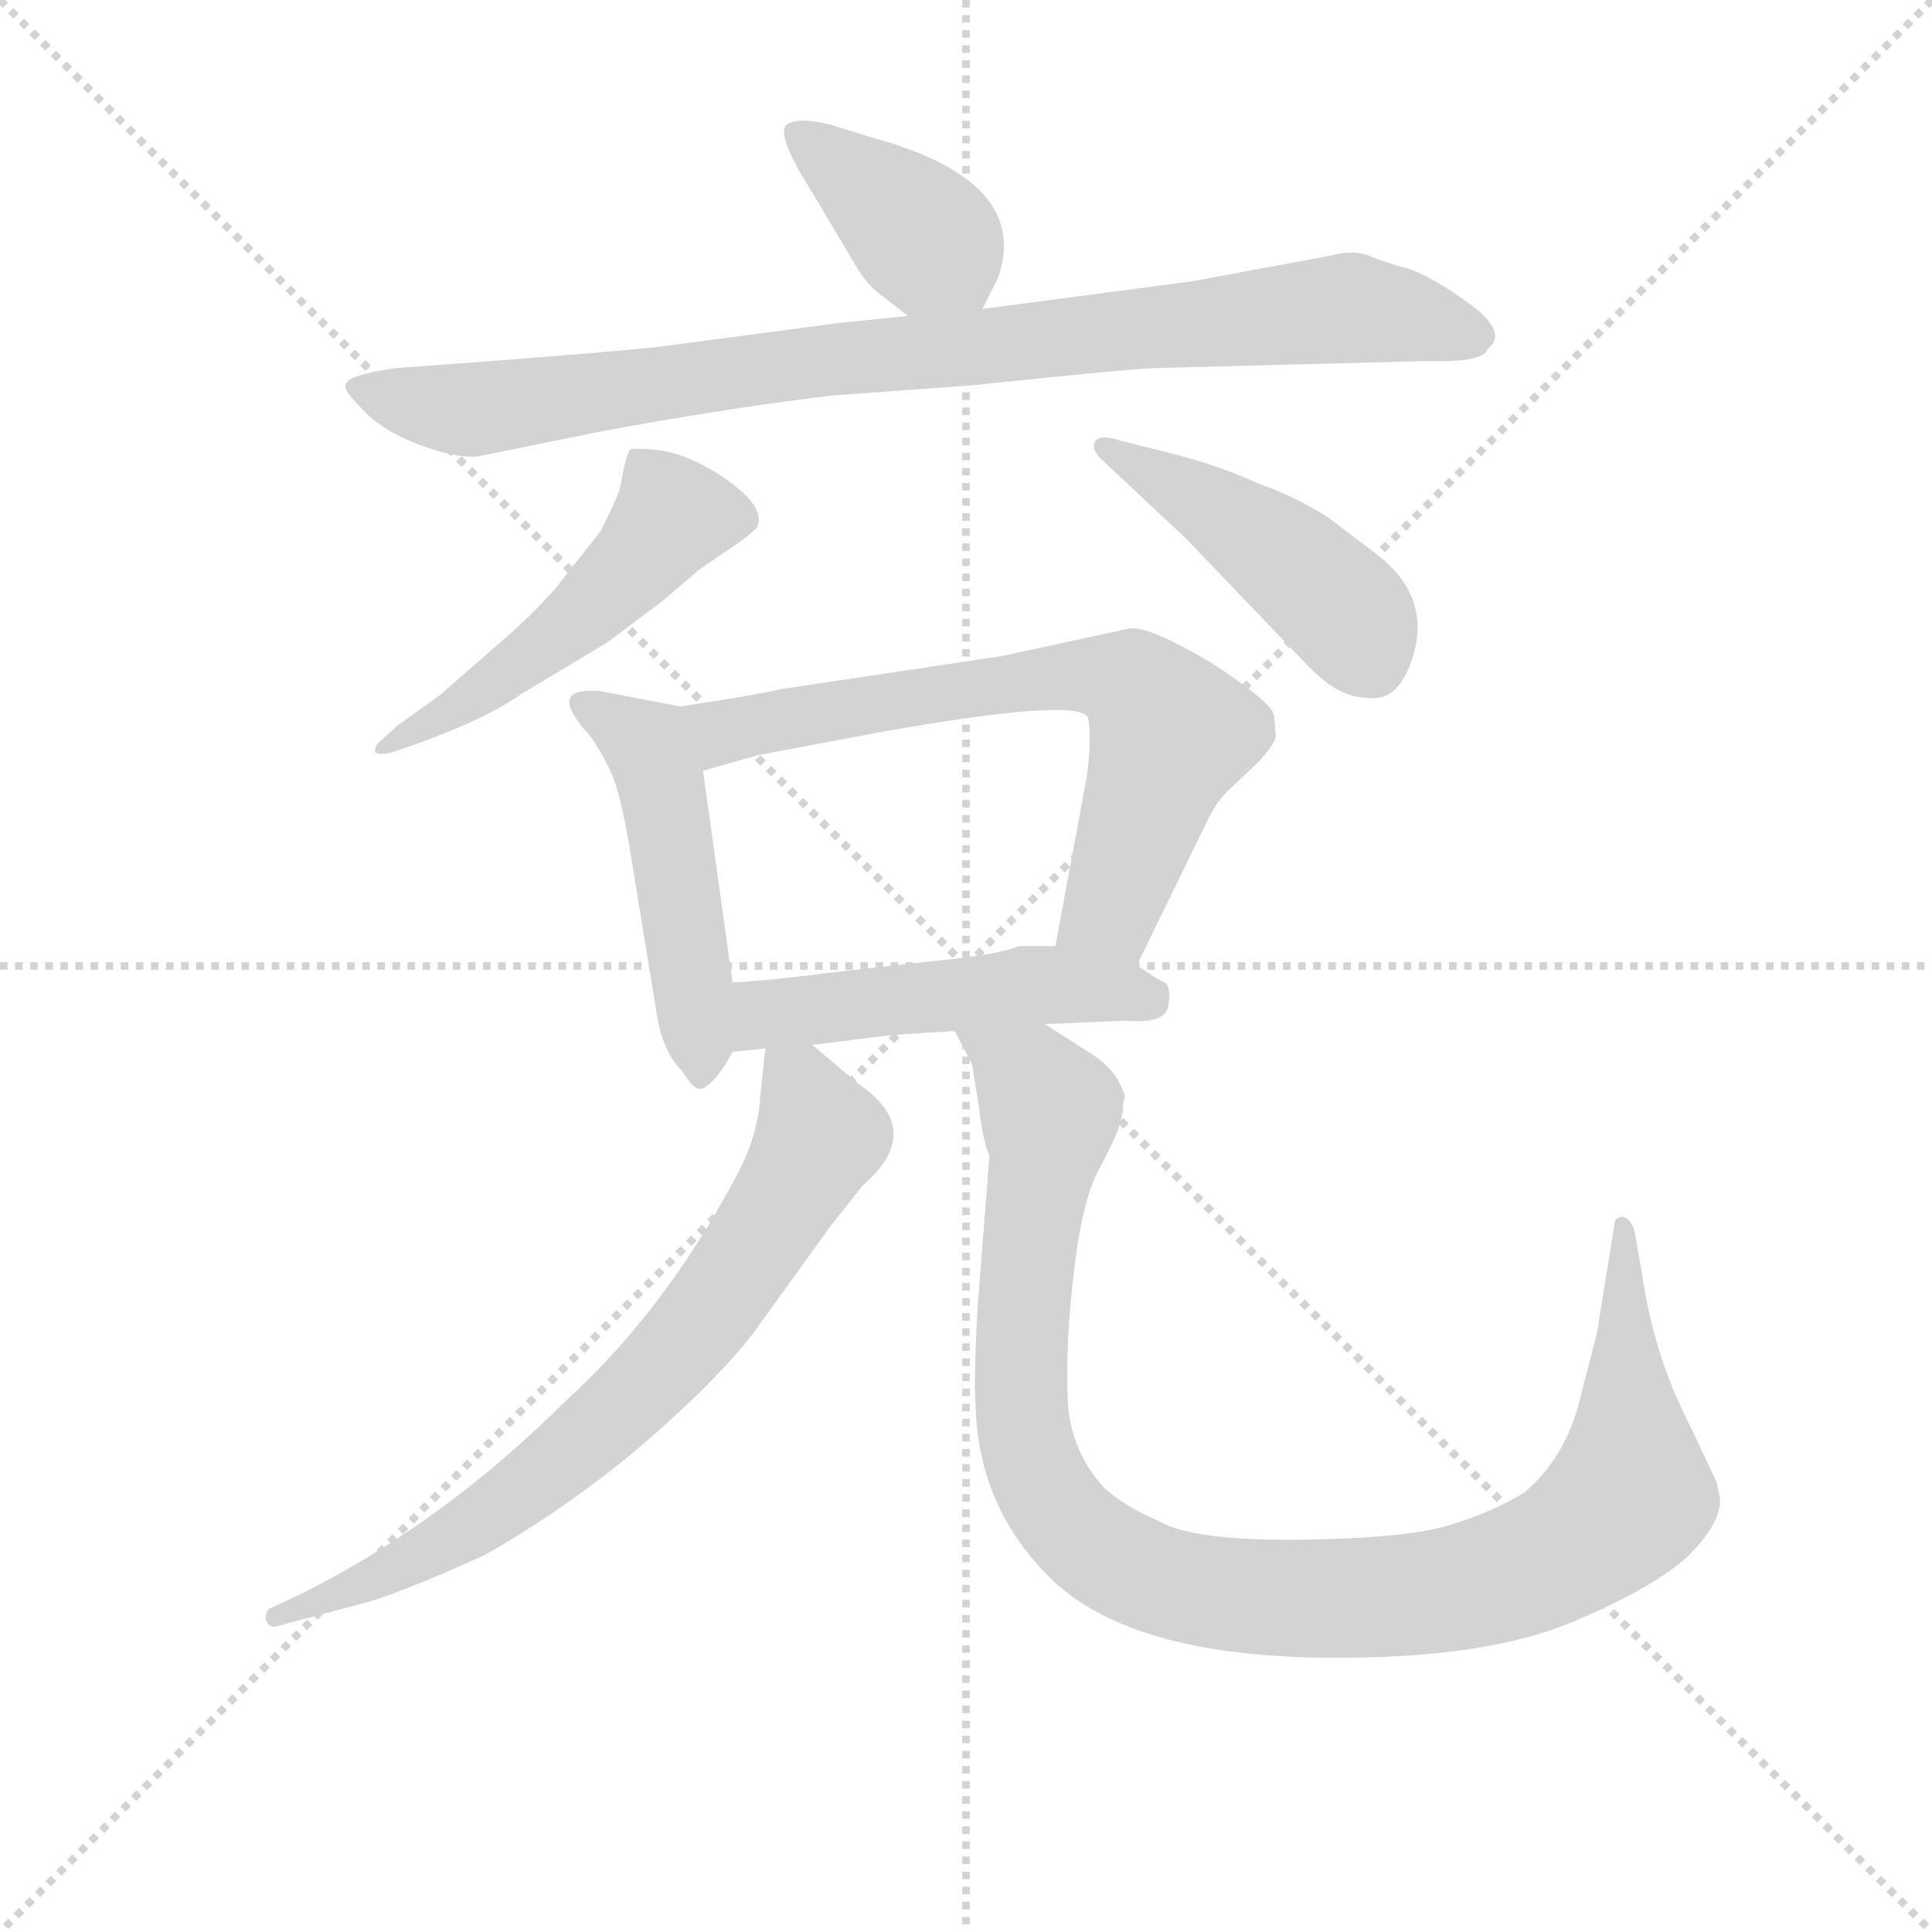 <svg version="1.1" viewBox="0 0 1024 1024" xmlns="http://www.w3.org/2000/svg">
  <g stroke="lightgray" stroke-dasharray="1,1" stroke-width="1" transform="scale(4, 4)">
    <line x1="0" y1="0" x2="256" y2="256"></line>
    <line x1="256" y1="0" x2="0" y2="256"></line>
    <line x1="128" y1="0" x2="128" y2="256"></line>
    <line x1="0" y1="128" x2="256" y2="128"></line>
  </g>
<g transform="scale(0.92, -0.92) translate(60, -900)">
   <style type="text/css">
    @keyframes keyframes0 {
      from {
       stroke: blue;
       stroke-dashoffset: 392;
       stroke-width: 128;
       }
       56% {
       animation-timing-function: step-end;
       stroke: blue;
       stroke-dashoffset: 0;
       stroke-width: 128;
       }
       to {
       stroke: black;
       stroke-width: 1024;
       }
       }
       #make-me-a-hanzi-animation-0 {
         animation: keyframes0 0.569s both;
         animation-delay: 0s;
         animation-timing-function: linear;
       }
    @keyframes keyframes1 {
      from {
       stroke: blue;
       stroke-dashoffset: 904;
       stroke-width: 128;
       }
       75% {
       animation-timing-function: step-end;
       stroke: blue;
       stroke-dashoffset: 0;
       stroke-width: 128;
       }
       to {
       stroke: black;
       stroke-width: 1024;
       }
       }
       #make-me-a-hanzi-animation-1 {
         animation: keyframes1 0.986s both;
         animation-delay: 0.569s;
         animation-timing-function: linear;
       }
    @keyframes keyframes2 {
      from {
       stroke: blue;
       stroke-dashoffset: 508;
       stroke-width: 128;
       }
       62% {
       animation-timing-function: step-end;
       stroke: blue;
       stroke-dashoffset: 0;
       stroke-width: 128;
       }
       to {
       stroke: black;
       stroke-width: 1024;
       }
       }
       #make-me-a-hanzi-animation-2 {
         animation: keyframes2 0.663s both;
         animation-delay: 1.555s;
         animation-timing-function: linear;
       }
    @keyframes keyframes3 {
      from {
       stroke: blue;
       stroke-dashoffset: 458;
       stroke-width: 128;
       }
       60% {
       animation-timing-function: step-end;
       stroke: blue;
       stroke-dashoffset: 0;
       stroke-width: 128;
       }
       to {
       stroke: black;
       stroke-width: 1024;
       }
       }
       #make-me-a-hanzi-animation-3 {
         animation: keyframes3 0.623s both;
         animation-delay: 2.218s;
         animation-timing-function: linear;
       }
    @keyframes keyframes4 {
      from {
       stroke: blue;
       stroke-dashoffset: 485;
       stroke-width: 128;
       }
       61% {
       animation-timing-function: step-end;
       stroke: blue;
       stroke-dashoffset: 0;
       stroke-width: 128;
       }
       to {
       stroke: black;
       stroke-width: 1024;
       }
       }
       #make-me-a-hanzi-animation-4 {
         animation: keyframes4 0.645s both;
         animation-delay: 2.841s;
         animation-timing-function: linear;
       }
    @keyframes keyframes5 {
      from {
       stroke: blue;
       stroke-dashoffset: 685;
       stroke-width: 128;
       }
       69% {
       animation-timing-function: step-end;
       stroke: blue;
       stroke-dashoffset: 0;
       stroke-width: 128;
       }
       to {
       stroke: black;
       stroke-width: 1024;
       }
       }
       #make-me-a-hanzi-animation-5 {
         animation: keyframes5 0.807s both;
         animation-delay: 3.486s;
         animation-timing-function: linear;
       }
    @keyframes keyframes6 {
      from {
       stroke: blue;
       stroke-dashoffset: 498;
       stroke-width: 128;
       }
       62% {
       animation-timing-function: step-end;
       stroke: blue;
       stroke-dashoffset: 0;
       stroke-width: 128;
       }
       to {
       stroke: black;
       stroke-width: 1024;
       }
       }
       #make-me-a-hanzi-animation-6 {
         animation: keyframes6 0.655s both;
         animation-delay: 4.293s;
         animation-timing-function: linear;
       }
    @keyframes keyframes7 {
      from {
       stroke: blue;
       stroke-dashoffset: 735;
       stroke-width: 128;
       }
       71% {
       animation-timing-function: step-end;
       stroke: blue;
       stroke-dashoffset: 0;
       stroke-width: 128;
       }
       to {
       stroke: black;
       stroke-width: 1024;
       }
       }
       #make-me-a-hanzi-animation-7 {
         animation: keyframes7 0.848s both;
         animation-delay: 4.948s;
         animation-timing-function: linear;
       }
    @keyframes keyframes8 {
      from {
       stroke: blue;
       stroke-dashoffset: 1071;
       stroke-width: 128;
       }
       78% {
       animation-timing-function: step-end;
       stroke: blue;
       stroke-dashoffset: 0;
       stroke-width: 128;
       }
       to {
       stroke: black;
       stroke-width: 1024;
       }
       }
       #make-me-a-hanzi-animation-8 {
         animation: keyframes8 1.122s both;
         animation-delay: 5.796s;
         animation-timing-function: linear;
       }
</style>
<path d="M 449.0 729.0 L 463.0 718.0 C 487.0 699.0 493.0 695.0 506.0 722.0 L 515.0 740.0 Q 534.0 795.0 445.0 820.0 L 419.0 828.0 Q 399.0 833.0 393.0 828.0 Q 387.0 822.0 408.0 789.0 L 433.0 747.0 Q 440.0 735.0 449.0 729.0 Z" fill="lightgray"></path> 
<path d="M 463.0 718.0 L 424.0 714.0 L 318.0 700.0 Q 288.0 697.0 223.0 692.0 L 169.0 688.0 Q 139.0 684.0 139.0 678.0 Q 138.0 675.0 149.0 664.0 Q 160.0 652.0 181.0 644.0 Q 202.0 636.0 215.0 637.0 L 284.0 651.0 Q 353.0 664.0 418.0 672.0 L 500.0 678.0 Q 595.0 688.0 608.0 688.0 L 762.0 692.0 Q 795.0 691.0 797.0 699.0 Q 809.0 708.0 788.0 724.0 Q 766.0 740.0 752.0 745.0 Q 737.0 749.0 728.0 753.0 Q 718.0 756.0 708.0 753.0 L 627.0 738.0 L 506.0 722.0 L 463.0 718.0 Z" fill="lightgray"></path> 
<path d="M 240.0 500.0 L 290.0 530.0 L 322.0 554.0 L 343.0 572.0 L 365.0 587.0 Q 372.0 592.0 376.0 596.0 Q 383.0 610.0 347.0 631.0 Q 330.0 640.0 317.0 641.0 Q 304.0 642.0 303.0 641.0 Q 302.0 640.0 300.0 633.0 L 297.0 618.0 Q 295.0 612.0 286.0 594.0 L 260.0 561.0 Q 245.0 544.0 226.0 528.0 L 194.0 500.0 L 169.0 482.0 L 158.0 472.0 Q 156.0 470.0 156.0 467.0 Q 157.0 465.0 164.0 466.0 Q 216.0 483.0 240.0 500.0 Z" fill="lightgray"></path> 
<path d="M 576.0 634.0 L 623.0 590.0 L 692.0 518.0 Q 707.0 502.0 720.0 499.0 Q 733.0 496.0 740.0 500.0 Q 747.0 504.0 752.0 516.0 Q 767.0 554.0 734.0 580.0 L 705.0 602.0 Q 686.0 614.0 666.0 621.0 Q 642.0 632.0 614.0 639.0 L 586.0 646.0 Q 574.0 650.0 571.0 646.0 Q 568.0 641.0 576.0 634.0 Z" fill="lightgray"></path> 
<path d="M 332.0 493.0 L 285.0 502.0 L 280.0 502.0 Q 256.0 502.0 280.0 476.0 Q 291.0 460.0 295.0 447.0 Q 299.0 434.0 303.0 410.0 L 318.0 318.0 Q 321.0 295.0 333.0 283.0 Q 340.0 271.0 345.0 273.0 Q 353.0 277.0 362.0 294.0 C 366.0 302.0 366.0 304.0 362.0 334.0 L 345.0 456.0 C 341.0 486.0 340.0 491.0 332.0 493.0 Z" fill="lightgray"></path> 
<path d="M 595.0 344.0 L 635.0 426.0 Q 640.0 437.0 647.0 444.0 L 665.0 461.0 Q 675.0 472.0 675.0 476.0 L 674.0 488.0 Q 672.0 496.0 638.0 518.0 Q 603.0 539.0 591.0 538.0 L 517.0 522.0 L 390.0 503.0 Q 378.0 500.0 332.0 493.0 C 302.0 488.0 316.0 448.0 345.0 456.0 L 377.0 465.0 L 446.0 478.0 Q 564.0 499.0 567.0 486.0 Q 569.0 473.0 566.0 452.0 L 548.0 355.0 C 543.0 326.0 582.0 317.0 595.0 344.0 Z" fill="lightgray"></path> 
<path d="M 542.0 310.0 L 589.0 312.0 Q 611.0 310.0 613.0 320.0 Q 615.0 331.0 611.0 334.0 Q 606.0 336.0 595.0 344.0 L 548.0 355.0 L 527.0 355.0 Q 516.0 350.0 475.0 346.0 L 421.0 340.0 Q 383.0 335.0 362.0 334.0 C 332.0 332.0 332.0 291.0 362.0 294.0 L 381.0 296.0 L 408.0 298.0 L 448.0 303.0 Q 455.0 304.0 490.0 306.0 L 542.0 310.0 Z" fill="lightgray"></path> 
<path d="M 381.0 296.0 L 378.0 269.0 Q 377.0 246.0 364.0 222.0 Q 323.0 145.0 267.0 94.0 Q 196.0 23.0 114.0 -18.0 L 97.0 -26.0 Q 93.0 -27.0 93.0 -33.0 Q 95.0 -38.0 99.0 -37.0 L 148.0 -24.0 Q 168.0 -19.0 219.0 4.0 Q 260.0 27.0 301.0 60.0 Q 350.0 101.0 374.0 132.0 L 418.0 193.0 L 437.0 217.0 Q 474.0 249.0 434.0 276.0 L 408.0 298.0 C 385.0 317.0 384.0 319.0 381.0 296.0 Z" fill="lightgray"></path> 
<path d="M 500.0 287.0 L 504.0 262.0 Q 506.0 244.0 510.0 234.0 L 503.0 144.0 Q 501.0 102.0 502.0 92.0 Q 503.0 33.0 544.0 -8.0 Q 592.0 -57.0 720.0 -55.0 Q 800.0 -54.0 847.0 -34.0 Q 894.0 -14.0 913.0 4.0 Q 931.0 22.0 931.0 36.0 L 929.0 46.0 L 914.0 78.0 Q 893.0 118.0 886.0 166.0 L 882.0 189.0 Q 880.0 198.0 875.0 199.0 Q 870.0 199.0 870.0 194.0 L 860.0 132.0 L 851.0 97.0 Q 843.0 61.0 818.0 40.0 Q 800.0 29.0 777.0 22.0 Q 754.0 14.0 691.0 13.0 Q 627.0 12.0 607.0 24.0 Q 588.0 32.0 576.0 43.0 Q 555.0 66.0 555.0 98.0 Q 554.0 129.0 559.0 170.0 Q 564.0 211.0 574.0 228.0 Q 583.0 245.0 585.0 252.0 Q 587.0 259.0 587.0 262.0 Q 587.0 265.0 588.0 268.0 Q 588.0 270.0 584.0 278.0 Q 579.0 286.0 570.0 292.0 L 542.0 310.0 C 517.0 326.0 477.0 333.0 490.0 306.0 L 500.0 287.0 Z" fill="lightgray"></path> 
      <clipPath id="make-me-a-hanzi-clip-0">
      <path d="M 449.0 729.0 L 463.0 718.0 C 487.0 699.0 493.0 695.0 506.0 722.0 L 515.0 740.0 Q 534.0 795.0 445.0 820.0 L 419.0 828.0 Q 399.0 833.0 393.0 828.0 Q 387.0 822.0 408.0 789.0 L 433.0 747.0 Q 440.0 735.0 449.0 729.0 Z" fill="lightgray"></path>
      </clipPath>
      <path clip-path="url(#make-me-a-hanzi-clip-0)" d="M 399.0 824.0 L 479.0 759.0 L 498.0 732.0 " fill="none" id="make-me-a-hanzi-animation-0" stroke-dasharray="264 528" stroke-linecap="round"></path>

      <clipPath id="make-me-a-hanzi-clip-1">
      <path d="M 463.0 718.0 L 424.0 714.0 L 318.0 700.0 Q 288.0 697.0 223.0 692.0 L 169.0 688.0 Q 139.0 684.0 139.0 678.0 Q 138.0 675.0 149.0 664.0 Q 160.0 652.0 181.0 644.0 Q 202.0 636.0 215.0 637.0 L 284.0 651.0 Q 353.0 664.0 418.0 672.0 L 500.0 678.0 Q 595.0 688.0 608.0 688.0 L 762.0 692.0 Q 795.0 691.0 797.0 699.0 Q 809.0 708.0 788.0 724.0 Q 766.0 740.0 752.0 745.0 Q 737.0 749.0 728.0 753.0 Q 718.0 756.0 708.0 753.0 L 627.0 738.0 L 506.0 722.0 L 463.0 718.0 Z" fill="lightgray"></path>
      </clipPath>
      <path clip-path="url(#make-me-a-hanzi-clip-1)" d="M 145.0 678.0 L 183.0 666.0 L 217.0 664.0 L 419.0 693.0 L 718.0 723.0 L 786.0 709.0 " fill="none" id="make-me-a-hanzi-animation-1" stroke-dasharray="776 1552" stroke-linecap="round"></path>

      <clipPath id="make-me-a-hanzi-clip-2">
      <path d="M 240.0 500.0 L 290.0 530.0 L 322.0 554.0 L 343.0 572.0 L 365.0 587.0 Q 372.0 592.0 376.0 596.0 Q 383.0 610.0 347.0 631.0 Q 330.0 640.0 317.0 641.0 Q 304.0 642.0 303.0 641.0 Q 302.0 640.0 300.0 633.0 L 297.0 618.0 Q 295.0 612.0 286.0 594.0 L 260.0 561.0 Q 245.0 544.0 226.0 528.0 L 194.0 500.0 L 169.0 482.0 L 158.0 472.0 Q 156.0 470.0 156.0 467.0 Q 157.0 465.0 164.0 466.0 Q 216.0 483.0 240.0 500.0 Z" fill="lightgray"></path>
      </clipPath>
      <path clip-path="url(#make-me-a-hanzi-clip-2)" d="M 310.0 634.0 L 327.0 606.0 L 310.0 579.0 L 250.0 525.0 L 160.0 468.0 " fill="none" id="make-me-a-hanzi-animation-2" stroke-dasharray="380 760" stroke-linecap="round"></path>

      <clipPath id="make-me-a-hanzi-clip-3">
      <path d="M 576.0 634.0 L 623.0 590.0 L 692.0 518.0 Q 707.0 502.0 720.0 499.0 Q 733.0 496.0 740.0 500.0 Q 747.0 504.0 752.0 516.0 Q 767.0 554.0 734.0 580.0 L 705.0 602.0 Q 686.0 614.0 666.0 621.0 Q 642.0 632.0 614.0 639.0 L 586.0 646.0 Q 574.0 650.0 571.0 646.0 Q 568.0 641.0 576.0 634.0 Z" fill="lightgray"></path>
      </clipPath>
      <path clip-path="url(#make-me-a-hanzi-clip-3)" d="M 579.0 642.0 L 682.0 577.0 L 718.0 544.0 L 731.0 516.0 " fill="none" id="make-me-a-hanzi-animation-3" stroke-dasharray="330 660" stroke-linecap="round"></path>

      <clipPath id="make-me-a-hanzi-clip-4">
      <path d="M 332.0 493.0 L 285.0 502.0 L 280.0 502.0 Q 256.0 502.0 280.0 476.0 Q 291.0 460.0 295.0 447.0 Q 299.0 434.0 303.0 410.0 L 318.0 318.0 Q 321.0 295.0 333.0 283.0 Q 340.0 271.0 345.0 273.0 Q 353.0 277.0 362.0 294.0 C 366.0 302.0 366.0 304.0 362.0 334.0 L 345.0 456.0 C 341.0 486.0 340.0 491.0 332.0 493.0 Z" fill="lightgray"></path>
      </clipPath>
      <path clip-path="url(#make-me-a-hanzi-clip-4)" d="M 279.0 489.0 L 305.0 478.0 L 320.0 454.0 L 343.0 283.0 " fill="none" id="make-me-a-hanzi-animation-4" stroke-dasharray="357 714" stroke-linecap="round"></path>

      <clipPath id="make-me-a-hanzi-clip-5">
      <path d="M 595.0 344.0 L 635.0 426.0 Q 640.0 437.0 647.0 444.0 L 665.0 461.0 Q 675.0 472.0 675.0 476.0 L 674.0 488.0 Q 672.0 496.0 638.0 518.0 Q 603.0 539.0 591.0 538.0 L 517.0 522.0 L 390.0 503.0 Q 378.0 500.0 332.0 493.0 C 302.0 488.0 316.0 448.0 345.0 456.0 L 377.0 465.0 L 446.0 478.0 Q 564.0 499.0 567.0 486.0 Q 569.0 473.0 566.0 452.0 L 548.0 355.0 C 543.0 326.0 582.0 317.0 595.0 344.0 Z" fill="lightgray"></path>
      </clipPath>
      <path clip-path="url(#make-me-a-hanzi-clip-5)" d="M 343.0 490.0 L 357.0 478.0 L 558.0 511.0 L 593.0 505.0 L 615.0 478.0 L 580.0 376.0 L 556.0 361.0 " fill="none" id="make-me-a-hanzi-animation-5" stroke-dasharray="557 1114" stroke-linecap="round"></path>

      <clipPath id="make-me-a-hanzi-clip-6">
      <path d="M 542.0 310.0 L 589.0 312.0 Q 611.0 310.0 613.0 320.0 Q 615.0 331.0 611.0 334.0 Q 606.0 336.0 595.0 344.0 L 548.0 355.0 L 527.0 355.0 Q 516.0 350.0 475.0 346.0 L 421.0 340.0 Q 383.0 335.0 362.0 334.0 C 332.0 332.0 332.0 291.0 362.0 294.0 L 381.0 296.0 L 408.0 298.0 L 448.0 303.0 Q 455.0 304.0 490.0 306.0 L 542.0 310.0 Z" fill="lightgray"></path>
      </clipPath>
      <path clip-path="url(#make-me-a-hanzi-clip-6)" d="M 366.0 301.0 L 386.0 316.0 L 470.0 326.0 L 543.0 333.0 L 602.0 326.0 " fill="none" id="make-me-a-hanzi-animation-6" stroke-dasharray="370 740" stroke-linecap="round"></path>

      <clipPath id="make-me-a-hanzi-clip-7">
      <path d="M 381.0 296.0 L 378.0 269.0 Q 377.0 246.0 364.0 222.0 Q 323.0 145.0 267.0 94.0 Q 196.0 23.0 114.0 -18.0 L 97.0 -26.0 Q 93.0 -27.0 93.0 -33.0 Q 95.0 -38.0 99.0 -37.0 L 148.0 -24.0 Q 168.0 -19.0 219.0 4.0 Q 260.0 27.0 301.0 60.0 Q 350.0 101.0 374.0 132.0 L 418.0 193.0 L 437.0 217.0 Q 474.0 249.0 434.0 276.0 L 408.0 298.0 C 385.0 317.0 384.0 319.0 381.0 296.0 Z" fill="lightgray"></path>
      </clipPath>
      <path clip-path="url(#make-me-a-hanzi-clip-7)" d="M 388.0 288.0 L 401.0 273.0 L 411.0 243.0 L 365.0 167.0 L 326.0 117.0 L 270.0 64.0 L 203.0 14.0 L 98.0 -31.0 " fill="none" id="make-me-a-hanzi-animation-7" stroke-dasharray="607 1214" stroke-linecap="round"></path>

      <clipPath id="make-me-a-hanzi-clip-8">
      <path d="M 500.0 287.0 L 504.0 262.0 Q 506.0 244.0 510.0 234.0 L 503.0 144.0 Q 501.0 102.0 502.0 92.0 Q 503.0 33.0 544.0 -8.0 Q 592.0 -57.0 720.0 -55.0 Q 800.0 -54.0 847.0 -34.0 Q 894.0 -14.0 913.0 4.0 Q 931.0 22.0 931.0 36.0 L 929.0 46.0 L 914.0 78.0 Q 893.0 118.0 886.0 166.0 L 882.0 189.0 Q 880.0 198.0 875.0 199.0 Q 870.0 199.0 870.0 194.0 L 860.0 132.0 L 851.0 97.0 Q 843.0 61.0 818.0 40.0 Q 800.0 29.0 777.0 22.0 Q 754.0 14.0 691.0 13.0 Q 627.0 12.0 607.0 24.0 Q 588.0 32.0 576.0 43.0 Q 555.0 66.0 555.0 98.0 Q 554.0 129.0 559.0 170.0 Q 564.0 211.0 574.0 228.0 Q 583.0 245.0 585.0 252.0 Q 587.0 259.0 587.0 262.0 Q 587.0 265.0 588.0 268.0 Q 588.0 270.0 584.0 278.0 Q 579.0 286.0 570.0 292.0 L 542.0 310.0 C 517.0 326.0 477.0 333.0 490.0 306.0 L 500.0 287.0 Z" fill="lightgray"></path>
      </clipPath>
      <path clip-path="url(#make-me-a-hanzi-clip-8)" d="M 497.0 303.0 L 534.0 278.0 L 545.0 260.0 L 528.0 117.0 L 534.0 60.0 L 551.0 27.0 L 568.0 10.0 L 602.0 -9.0 L 656.0 -20.0 L 744.0 -20.0 L 819.0 -4.0 L 854.0 15.0 L 879.0 42.0 L 876.0 193.0 " fill="none" id="make-me-a-hanzi-animation-8" stroke-dasharray="943 1886" stroke-linecap="round"></path>

</g>
</svg>
